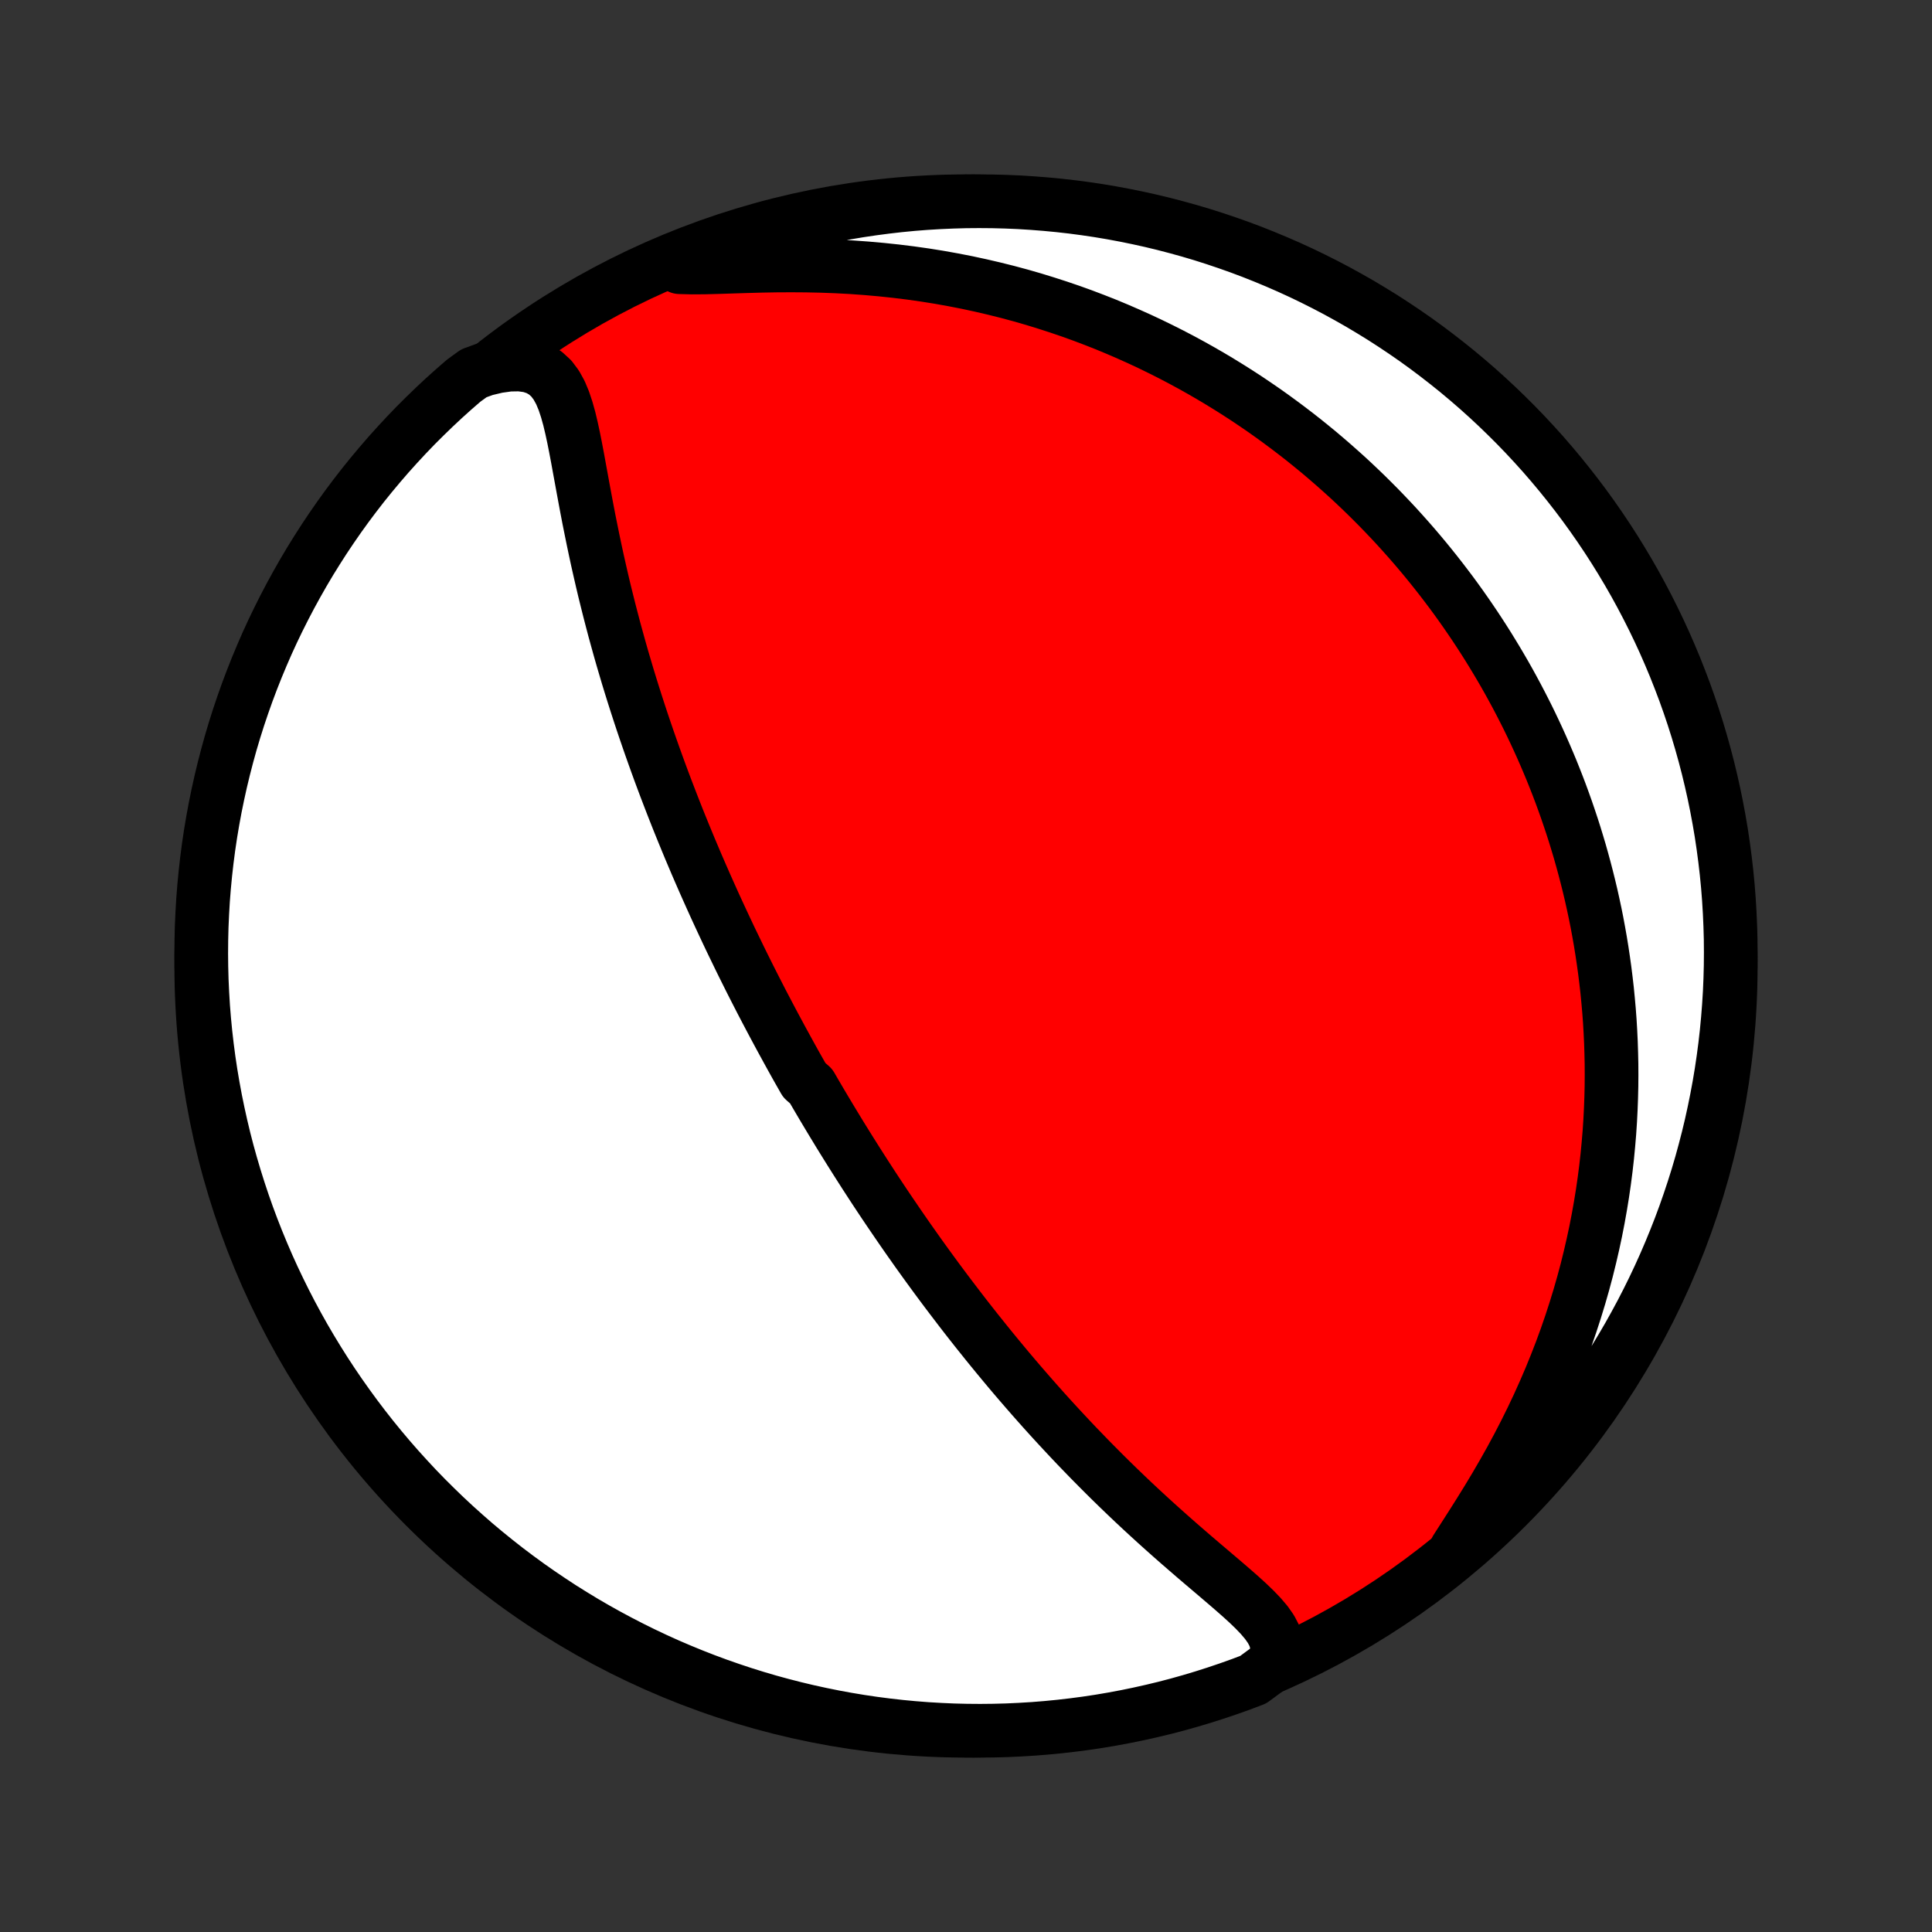 <?xml version="1.0" encoding="utf-8" standalone="no"?>
<!DOCTYPE svg PUBLIC "-//W3C//DTD SVG 1.1//EN"
  "http://www.w3.org/Graphics/SVG/1.1/DTD/svg11.dtd">
<!-- Created with matplotlib (http://matplotlib.org/) -->
<svg height="72pt" version="1.1" viewBox="0 0 72 72" width="72pt" xmlns="http://www.w3.org/2000/svg" xmlns:xlink="http://www.w3.org/1999/xlink">
 <rect x="0" y="0" width="72" height="72" fill="#333333" stroke="none"/>
 <defs>
  <style type="text/css">
*{stroke-linecap:butt;stroke-linejoin:round;}
  </style>
 </defs>
 <g id="figure_1">
  <g id="patch_1">
   <path d="
M0 72
L72 72
L72 0
L0 0
z
" style="fill:none;"/>
  </g>
  <g id="axes_1">
   <g id="PatchCollection_1">
    <defs>
     <path d="
M36 -7.5
C43.558 -7.5 50.808 -10.503 56.153 -15.848
C61.497 -21.192 64.5 -28.442 64.5 -36
C64.5 -43.558 61.497 -50.808 56.153 -56.153
C50.808 -61.497 43.558 -64.5 36 -64.5
C28.442 -64.5 21.192 -61.497 15.848 -56.153
C10.503 -50.808 7.5 -43.558 7.5 -36
C7.5 -28.442 10.503 -21.192 15.848 -15.848
C21.192 -10.503 28.442 -7.5 36 -7.5
z
" id="C0_0_a811fe30f3"/>
     <path d="
M47.41 -9.924
L47.538 -10.22
L47.592 -10.503
L47.575 -10.775
L47.496 -11.035
L47.365 -11.287
L47.192 -11.533
L46.987 -11.774
L46.757 -12.014
L46.509 -12.253
L46.247 -12.492
L45.974 -12.732
L45.694 -12.974
L45.409 -13.217
L45.12 -13.463
L44.829 -13.71
L44.537 -13.959
L44.245 -14.211
L43.953 -14.464
L43.663 -14.719
L43.374 -14.976
L43.087 -15.234
L42.803 -15.493
L42.521 -15.753
L42.242 -16.014
L41.966 -16.276
L41.693 -16.539
L41.423 -16.802
L41.157 -17.065
L40.895 -17.328
L40.635 -17.591
L40.38 -17.854
L40.127 -18.116
L39.879 -18.378
L39.634 -18.64
L39.392 -18.901
L39.154 -19.161
L38.92 -19.42
L38.689 -19.679
L38.462 -19.936
L38.238 -20.193
L38.017 -20.448
L37.8 -20.702
L37.586 -20.955
L37.376 -21.207
L37.168 -21.458
L36.964 -21.707
L36.762 -21.956
L36.564 -22.203
L36.368 -22.448
L36.175 -22.693
L35.985 -22.936
L35.798 -23.178
L35.614 -23.419
L35.432 -23.658
L35.252 -23.896
L35.075 -24.133
L34.9 -24.369
L34.728 -24.604
L34.558 -24.837
L34.39 -25.07
L34.224 -25.301
L34.061 -25.532
L33.899 -25.761
L33.739 -25.99
L33.582 -26.217
L33.426 -26.444
L33.272 -26.67
L33.119 -26.895
L32.968 -27.119
L32.819 -27.343
L32.671 -27.566
L32.525 -27.788
L32.381 -28.01
L32.237 -28.232
L32.096 -28.452
L31.955 -28.673
L31.816 -28.893
L31.678 -29.112
L31.541 -29.332
L31.405 -29.551
L31.27 -29.77
L31.137 -29.989
L31.004 -30.208
L30.873 -30.426
L30.742 -30.645
L30.612 -30.864
L30.483 -31.083
L30.355 -31.302
L30.228 -31.522
L29.976 -31.742
L29.851 -31.962
L29.726 -32.182
L29.602 -32.403
L29.479 -32.625
L29.357 -32.847
L29.235 -33.07
L29.113 -33.293
L28.992 -33.518
L28.871 -33.743
L28.751 -33.969
L28.631 -34.196
L28.512 -34.423
L28.392 -34.652
L28.274 -34.882
L28.155 -35.114
L28.037 -35.346
L27.919 -35.58
L27.802 -35.815
L27.684 -36.052
L27.567 -36.29
L27.451 -36.53
L27.334 -36.771
L27.217 -37.014
L27.101 -37.259
L26.985 -37.506
L26.869 -37.755
L26.753 -38.006
L26.637 -38.258
L26.522 -38.513
L26.407 -38.77
L26.291 -39.03
L26.176 -39.292
L26.061 -39.556
L25.946 -39.822
L25.832 -40.092
L25.717 -40.363
L25.603 -40.638
L25.489 -40.915
L25.375 -41.195
L25.261 -41.478
L25.148 -41.764
L25.035 -42.053
L24.922 -42.346
L24.809 -42.641
L24.697 -42.939
L24.585 -43.241
L24.474 -43.546
L24.363 -43.855
L24.253 -44.166
L24.143 -44.482
L24.034 -44.8
L23.925 -45.123
L23.818 -45.448
L23.711 -45.778
L23.605 -46.111
L23.5 -46.447
L23.396 -46.787
L23.294 -47.13
L23.192 -47.477
L23.092 -47.828
L22.994 -48.181
L22.896 -48.538
L22.801 -48.899
L22.707 -49.262
L22.615 -49.629
L22.524 -49.998
L22.436 -50.37
L22.35 -50.744
L22.265 -51.121
L22.183 -51.5
L22.103 -51.881
L22.025 -52.263
L21.948 -52.646
L21.874 -53.03
L21.802 -53.414
L21.731 -53.798
L21.661 -54.181
L21.591 -54.562
L21.522 -54.94
L21.451 -55.314
L21.378 -55.682
L21.3 -56.044
L21.216 -56.397
L21.121 -56.737
L21.013 -57.062
L20.886 -57.367
L20.732 -57.647
L20.547 -57.894
L20.321 -58.101
L20.051 -58.261
L19.735 -58.368
L19.373 -58.417
L18.972 -58.41
L18.537 -58.349
L18.077 -58.24
L17.659 -58.088
L17.281 -57.814
L16.909 -57.491
L16.542 -57.161
L16.182 -56.824
L15.828 -56.481
L15.479 -56.133
L15.137 -55.777
L14.802 -55.416
L14.472 -55.049
L14.15 -54.676
L13.834 -54.298
L13.524 -53.914
L13.222 -53.524
L12.926 -53.129
L12.638 -52.729
L12.357 -52.324
L12.082 -51.913
L11.816 -51.498
L11.556 -51.079
L11.304 -50.654
L11.06 -50.225
L10.823 -49.792
L10.594 -49.355
L10.372 -48.913
L10.158 -48.468
L9.952 -48.019
L9.755 -47.566
L9.565 -47.11
L9.383 -46.65
L9.209 -46.187
L9.044 -45.721
L8.886 -45.252
L8.737 -44.78
L8.596 -44.306
L8.464 -43.828
L8.34 -43.349
L8.224 -42.867
L8.117 -42.383
L8.018 -41.898
L7.928 -41.41
L7.846 -40.921
L7.773 -40.431
L7.709 -39.938
L7.653 -39.445
L7.606 -38.951
L7.567 -38.456
L7.538 -37.96
L7.516 -37.463
L7.504 -36.966
L7.5 -36.469
L7.505 -35.972
L7.518 -35.474
L7.541 -34.977
L7.571 -34.48
L7.611 -33.984
L7.659 -33.488
L7.716 -32.993
L7.781 -32.499
L7.855 -32.006
L7.938 -31.514
L8.029 -31.023
L8.129 -30.534
L8.237 -30.047
L8.353 -29.561
L8.478 -29.078
L8.612 -28.596
L8.754 -28.117
L8.904 -27.64
L9.062 -27.166
L9.228 -26.695
L9.403 -26.226
L9.586 -25.76
L9.777 -25.297
L9.975 -24.838
L10.182 -24.382
L10.397 -23.93
L10.619 -23.481
L10.849 -23.036
L11.087 -22.595
L11.332 -22.158
L11.585 -21.726
L11.846 -21.297
L12.113 -20.873
L12.388 -20.454
L12.67 -20.04
L12.96 -19.63
L13.256 -19.225
L13.559 -18.826
L13.869 -18.431
L14.186 -18.042
L14.509 -17.659
L14.839 -17.281
L15.176 -16.909
L15.518 -16.542
L15.867 -16.182
L16.223 -15.828
L16.584 -15.479
L16.951 -15.137
L17.324 -14.802
L17.702 -14.472
L18.086 -14.15
L18.476 -13.834
L18.871 -13.524
L19.271 -13.222
L19.676 -12.926
L20.087 -12.638
L20.502 -12.357
L20.921 -12.082
L21.346 -11.816
L21.774 -11.556
L22.208 -11.304
L22.645 -11.06
L23.087 -10.823
L23.532 -10.594
L23.981 -10.372
L24.434 -10.158
L24.89 -9.952
L25.35 -9.755
L25.813 -9.565
L26.279 -9.383
L26.748 -9.209
L27.22 -9.044
L27.695 -8.886
L28.172 -8.737
L28.651 -8.596
L29.133 -8.464
L29.616 -8.34
L30.102 -8.224
L30.59 -8.117
L31.079 -8.018
L31.57 -7.928
L32.062 -7.846
L32.555 -7.773
L33.049 -7.709
L33.544 -7.653
L34.04 -7.606
L34.537 -7.567
L35.034 -7.538
L35.531 -7.516
L36.028 -7.504
L36.526 -7.5
L37.023 -7.505
L37.52 -7.518
L38.016 -7.541
L38.512 -7.571
L39.007 -7.611
L39.501 -7.659
L39.994 -7.716
L40.486 -7.781
L40.977 -7.855
L41.466 -7.938
L41.953 -8.029
L42.439 -8.129
L42.922 -8.237
L43.404 -8.353
L43.883 -8.478
L44.36 -8.612
L44.834 -8.754
L45.305 -8.904
L45.774 -9.062
L46.24 -9.228
L46.703 -9.403
z
" id="C0_1_abbb5c494c"/>
     <path d="
M54.268 -14.26
L54.556 -14.709
L54.852 -15.171
L55.15 -15.643
L55.447 -16.123
L55.74 -16.611
L56.027 -17.105
L56.307 -17.603
L56.578 -18.106
L56.839 -18.611
L57.09 -19.118
L57.331 -19.627
L57.56 -20.136
L57.779 -20.645
L57.986 -21.154
L58.183 -21.662
L58.368 -22.168
L58.542 -22.672
L58.705 -23.174
L58.858 -23.673
L59 -24.169
L59.132 -24.662
L59.253 -25.151
L59.365 -25.636
L59.468 -26.117
L59.561 -26.594
L59.645 -27.066
L59.721 -27.533
L59.788 -27.996
L59.847 -28.454
L59.898 -28.907
L59.941 -29.355
L59.978 -29.798
L60.007 -30.236
L60.029 -30.669
L60.045 -31.097
L60.055 -31.52
L60.058 -31.938
L60.056 -32.35
L60.047 -32.758
L60.034 -33.161
L60.015 -33.559
L59.992 -33.952
L59.963 -34.34
L59.929 -34.723
L59.892 -35.102
L59.849 -35.476
L59.803 -35.846
L59.752 -36.211
L59.698 -36.572
L59.64 -36.929
L59.578 -37.281
L59.513 -37.63
L59.444 -37.974
L59.371 -38.315
L59.296 -38.651
L59.217 -38.984
L59.135 -39.313
L59.05 -39.639
L58.962 -39.962
L58.872 -40.281
L58.778 -40.596
L58.682 -40.909
L58.583 -41.218
L58.481 -41.524
L58.377 -41.828
L58.27 -42.128
L58.161 -42.426
L58.049 -42.721
L57.934 -43.014
L57.818 -43.303
L57.698 -43.591
L57.576 -43.876
L57.452 -44.159
L57.325 -44.44
L57.196 -44.718
L57.065 -44.994
L56.931 -45.269
L56.794 -45.541
L56.655 -45.812
L56.514 -46.08
L56.37 -46.347
L56.224 -46.612
L56.075 -46.876
L55.923 -47.138
L55.769 -47.398
L55.612 -47.657
L55.453 -47.915
L55.291 -48.171
L55.126 -48.426
L54.959 -48.679
L54.788 -48.932
L54.615 -49.183
L54.439 -49.433
L54.26 -49.682
L54.078 -49.93
L53.892 -50.176
L53.704 -50.422
L53.512 -50.667
L53.317 -50.911
L53.119 -51.154
L52.917 -51.396
L52.712 -51.637
L52.503 -51.877
L52.29 -52.116
L52.074 -52.355
L51.853 -52.593
L51.629 -52.829
L51.401 -53.065
L51.168 -53.3
L50.931 -53.535
L50.69 -53.768
L50.444 -54.001
L50.194 -54.233
L49.938 -54.463
L49.678 -54.693
L49.413 -54.922
L49.144 -55.15
L48.868 -55.376
L48.588 -55.602
L48.302 -55.826
L48.01 -56.049
L47.712 -56.271
L47.409 -56.492
L47.1 -56.711
L46.784 -56.928
L46.463 -57.144
L46.135 -57.357
L45.8 -57.569
L45.458 -57.779
L45.11 -57.987
L44.755 -58.192
L44.392 -58.395
L44.023 -58.595
L43.646 -58.792
L43.261 -58.986
L42.869 -59.177
L42.47 -59.364
L42.062 -59.547
L41.647 -59.727
L41.224 -59.903
L40.793 -60.073
L40.353 -60.24
L39.906 -60.401
L39.451 -60.556
L38.987 -60.706
L38.516 -60.851
L38.037 -60.989
L37.55 -61.12
L37.054 -61.244
L36.552 -61.361
L36.042 -61.471
L35.525 -61.572
L35.001 -61.666
L34.47 -61.751
L33.933 -61.827
L33.39 -61.894
L32.842 -61.952
L32.29 -62.001
L31.733 -62.041
L31.174 -62.071
L30.612 -62.092
L30.05 -62.104
L29.488 -62.108
L28.928 -62.105
L28.373 -62.095
L27.825 -62.08
L27.286 -62.063
L26.762 -62.046
L26.256 -62.033
L25.776 -62.03
L25.328 -62.042
L25.314 -62.078
L25.777 -62.421
L26.243 -62.603
L26.712 -62.778
L27.184 -62.944
L27.658 -63.102
L28.135 -63.252
L28.614 -63.393
L29.096 -63.526
L29.579 -63.651
L30.065 -63.767
L30.552 -63.875
L31.041 -63.974
L31.532 -64.065
L32.024 -64.148
L32.517 -64.221
L33.011 -64.286
L33.506 -64.343
L34.002 -64.391
L34.498 -64.43
L34.995 -64.46
L35.493 -64.482
L35.99 -64.496
L36.487 -64.5
L36.985 -64.496
L37.482 -64.483
L37.978 -64.462
L38.474 -64.431
L38.969 -64.392
L39.463 -64.345
L39.957 -64.289
L40.449 -64.224
L40.939 -64.151
L41.428 -64.069
L41.916 -63.978
L42.401 -63.879
L42.885 -63.772
L43.367 -63.656
L43.846 -63.531
L44.323 -63.399
L44.798 -63.258
L45.269 -63.108
L45.738 -62.95
L46.204 -62.785
L46.667 -62.611
L47.127 -62.428
L47.583 -62.238
L48.036 -62.04
L48.485 -61.834
L48.93 -61.62
L49.371 -61.398
L49.808 -61.169
L50.241 -60.931
L50.67 -60.687
L51.094 -60.434
L51.514 -60.175
L51.929 -59.907
L52.339 -59.633
L52.744 -59.352
L53.144 -59.063
L53.538 -58.767
L53.928 -58.464
L54.312 -58.155
L54.69 -57.839
L55.063 -57.516
L55.43 -57.186
L55.791 -56.85
L56.145 -56.508
L56.494 -56.16
L56.837 -55.805
L57.173 -55.444
L57.503 -55.078
L57.826 -54.705
L58.142 -54.327
L58.452 -53.943
L58.755 -53.554
L59.051 -53.16
L59.34 -52.76
L59.622 -52.355
L59.897 -51.945
L60.164 -51.531
L60.424 -51.111
L60.677 -50.687
L60.922 -50.259
L61.159 -49.826
L61.389 -49.389
L61.611 -48.948
L61.826 -48.502
L62.032 -48.054
L62.23 -47.601
L62.421 -47.145
L62.603 -46.685
L62.778 -46.223
L62.944 -45.757
L63.102 -45.288
L63.252 -44.816
L63.393 -44.342
L63.526 -43.865
L63.651 -43.386
L63.767 -42.904
L63.875 -42.421
L63.974 -41.935
L64.065 -41.448
L64.148 -40.959
L64.221 -40.468
L64.286 -39.976
L64.343 -39.483
L64.391 -38.989
L64.43 -38.494
L64.46 -37.998
L64.482 -37.502
L64.496 -37.005
L64.5 -36.507
L64.496 -36.01
L64.483 -35.513
L64.462 -35.015
L64.431 -34.518
L64.392 -34.022
L64.345 -33.526
L64.289 -33.031
L64.224 -32.537
L64.151 -32.043
L64.069 -31.551
L63.978 -31.061
L63.879 -30.572
L63.772 -30.084
L63.656 -29.599
L63.531 -29.115
L63.399 -28.633
L63.258 -28.154
L63.108 -27.677
L62.95 -27.202
L62.785 -26.731
L62.611 -26.262
L62.428 -25.796
L62.238 -25.333
L62.04 -24.873
L61.834 -24.417
L61.62 -23.964
L61.398 -23.515
L61.169 -23.07
L60.931 -22.629
L60.687 -22.192
L60.434 -21.759
L60.175 -21.33
L59.907 -20.906
L59.633 -20.486
L59.352 -20.071
L59.063 -19.661
L58.767 -19.256
L58.464 -18.856
L58.155 -18.462
L57.839 -18.072
L57.516 -17.688
L57.186 -17.31
L56.85 -16.937
L56.508 -16.57
L56.16 -16.209
L55.805 -15.854
L55.444 -15.506
L55.078 -15.163
z
" id="C0_2_89b5430a2f"/>
    </defs>
    <g clip-path="url(#p1bffca34e9)">
     <use style="fill:#ff0000;stroke:#000000;stroke-width:2.0;" x="0.0" xlink:href="#C0_0_a811fe30f3" y="72.0"/>
    </g>
    <g clip-path="url(#p1bffca34e9)">
     <use style="fill:#ffffff;stroke:#000000;stroke-width:2.0;" x="0.0" xlink:href="#C0_1_abbb5c494c" y="72.0"/>
    </g>
    <g clip-path="url(#p1bffca34e9)">
     <use style="fill:#ffffff;stroke:#000000;stroke-width:2.0;" x="0.0" xlink:href="#C0_2_89b5430a2f" y="72.0"/>
    </g>
   </g>
  </g>
 </g>
 <defs>
  <clipPath id="p1bffca34e9">
   <rect height="72.0" width="72.0" x="0.0" y="0.0"/>
  </clipPath>
 </defs>
</svg>
